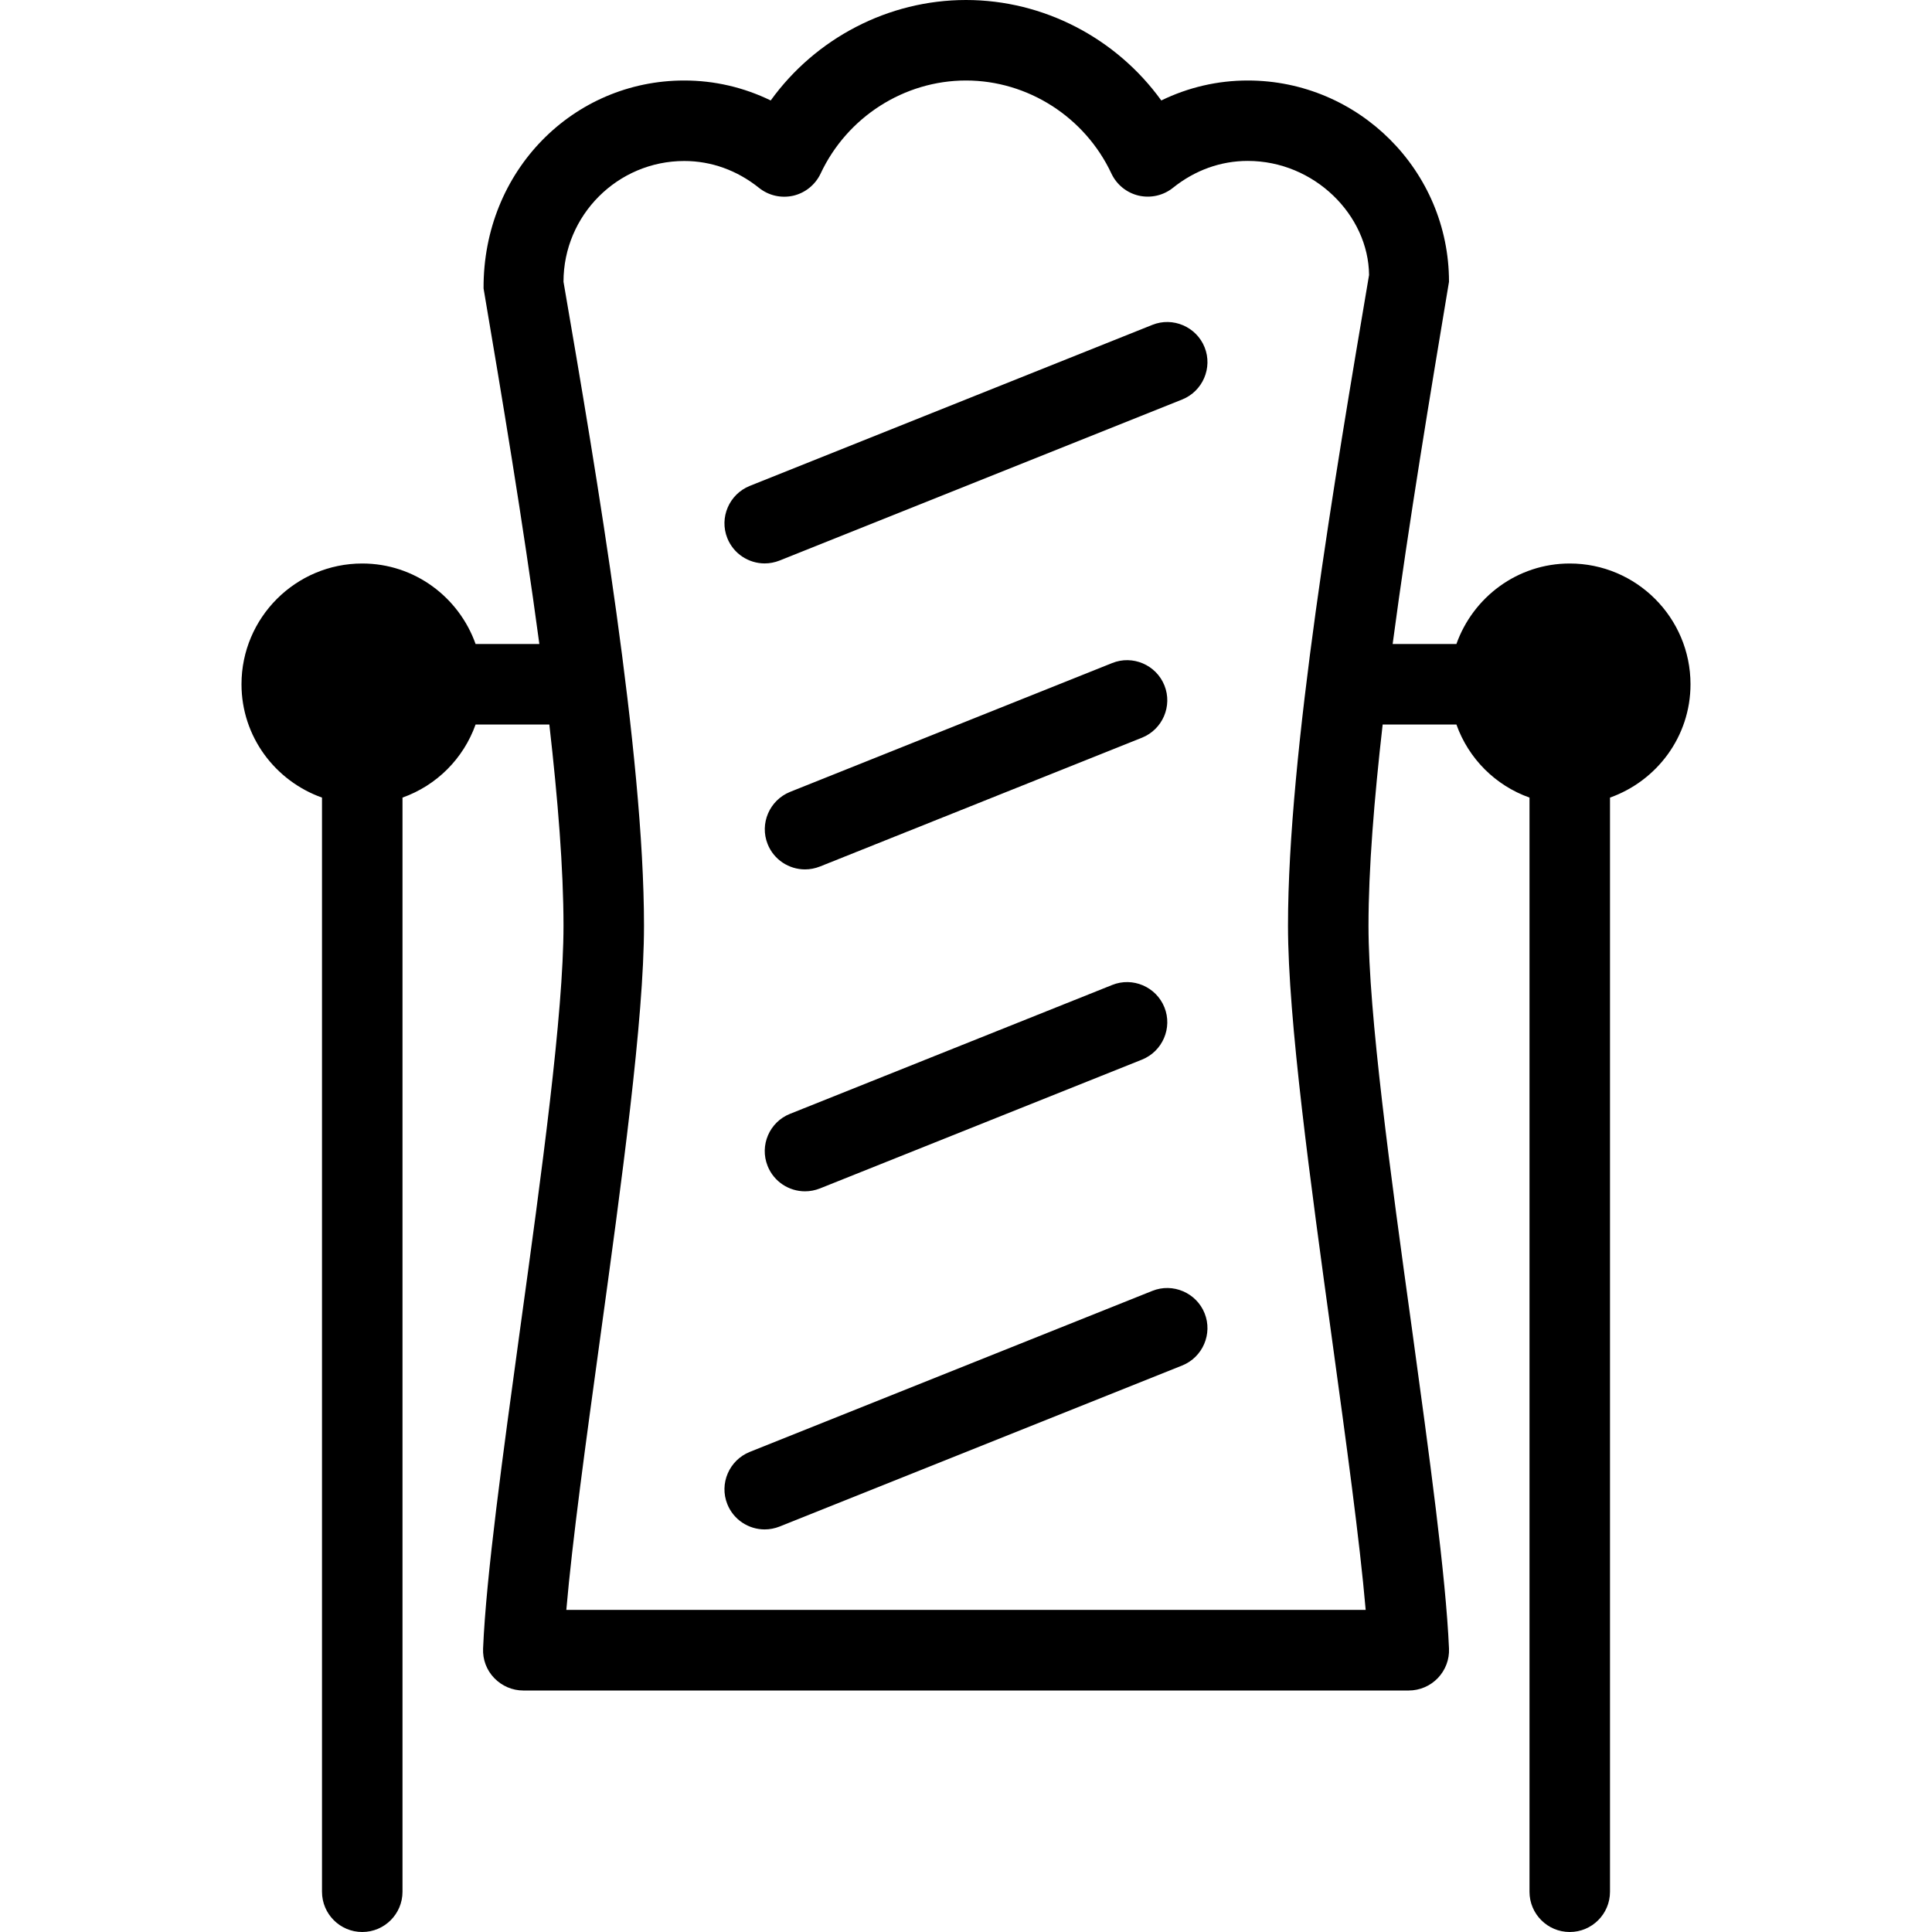 <?xml version="1.0" encoding="iso-8859-1"?>
<!-- Generator: Adobe Illustrator 19.0.0, SVG Export Plug-In . SVG Version: 6.00 Build 0)  -->
<svg version="1.1" id="Layer_1" xmlns="http://www.w3.org/2000/svg" xmlns:xlink="http://www.w3.org/1999/xlink" x="0px" y="0px"
	 viewBox="0 0 24 24" style="enable-background:new 0 0 24 24;" xml:space="preserve">
<g>
	<g>
		<path d="M9.536,14.485C9.614,14.68,9.802,14.799,10,14.799c0.062,0,0.125-0.012,0.186-0.036l4-1.6
			c0.256-0.103,0.381-0.394,0.279-0.649c-0.103-0.257-0.396-0.381-0.65-0.278l-4,1.6C9.558,13.938,9.433,14.229,9.536,14.485z
			 M10,10.8c0.062,0,0.125-0.012,0.186-0.036l4-1.6c0.256-0.103,0.381-0.394,0.279-0.649c-0.103-0.257-0.396-0.381-0.65-0.278
			l-4,1.6c-0.256,0.103-0.381,0.394-0.279,0.649C9.614,10.681,9.802,10.8,10,10.8z M14.314,16.036l-5,2
			c-0.256,0.103-0.381,0.394-0.279,0.649c0.078,0.195,0.266,0.314,0.464,0.314c0.062,0,0.125-0.012,0.186-0.036l5-2
			c0.256-0.103,0.381-0.394,0.279-0.649C14.862,16.059,14.569,15.933,14.314,16.036z M19.5,7c-0.651,0-1.201,0.419-1.408,1H17.3
			c0.202-1.517,0.471-3.126,0.7-4.5C18,2.121,16.878,1,15.5,1c-0.375,0-0.739,0.085-1.074,0.248C13.869,0.476,12.966,0,12,0
			s-1.869,0.476-2.426,1.248C9.239,1.085,8.875,1,8.5,1C7.122,1,6,2.121,6.007,3.583C6.232,4.909,6.498,6.495,6.7,8H5.908
			C5.701,7.419,5.151,7,4.5,7C3.673,7,3,7.673,3,8.5c0,0.651,0.419,1.201,1,1.408V23.5C4,23.776,4.224,24,4.5,24S5,23.776,5,23.5
			V9.908C5.424,9.757,5.757,9.424,5.908,9h0.916C6.93,9.928,7,10.796,7,11.5c0,1.092-0.273,3.08-0.538,5.002
			c-0.217,1.581-0.423,3.075-0.461,3.977c-0.006,0.137,0.044,0.269,0.139,0.367C6.235,20.944,6.364,21,6.5,21h11
			c0.136,0,0.267-0.056,0.361-0.154c0.094-0.098,0.145-0.23,0.139-0.367c-0.039-0.901-0.244-2.396-0.461-3.977
			C17.273,14.58,17,12.592,17,11.5c0-0.703,0.07-1.57,0.176-2.5h0.916C18.243,9.424,18.576,9.757,19,9.908V23.5
			c0,0.276,0.224,0.5,0.5,0.5s0.5-0.224,0.5-0.5V9.908c0.581-0.207,1-0.757,1-1.408C21,7.673,20.327,7,19.5,7z M16,11.499
			c0,1.16,0.278,3.183,0.547,5.139c0.175,1.275,0.343,2.493,0.418,3.361h-9.93c0.075-0.868,0.243-2.085,0.418-3.36
			C7.722,14.683,8,12.66,8,11.5c0-2.136-0.582-5.573-1-8C7,2.673,7.673,2,8.5,2c0.335,0,0.656,0.115,0.929,0.334
			c0.12,0.096,0.276,0.131,0.426,0.097c0.149-0.035,0.274-0.137,0.339-0.275C10.523,1.454,11.232,1,12,1s1.477,0.454,1.806,1.155
			c0.065,0.139,0.19,0.24,0.339,0.275c0.15,0.034,0.306-0.001,0.426-0.097c0.273-0.219,0.594-0.334,0.929-0.334
			c0.827,0,1.5,0.673,1.507,1.417C16.582,5.926,16,9.363,16,11.499z M14.314,4.036l-5,2C9.058,6.139,8.933,6.43,9.035,6.685
			C9.113,6.88,9.301,6.999,9.499,6.999c0.062,0,0.125-0.012,0.186-0.036l5-2c0.256-0.103,0.381-0.394,0.279-0.649
			C14.862,4.059,14.569,3.933,14.314,4.036z"/>
	</g>
</g>
</svg>
